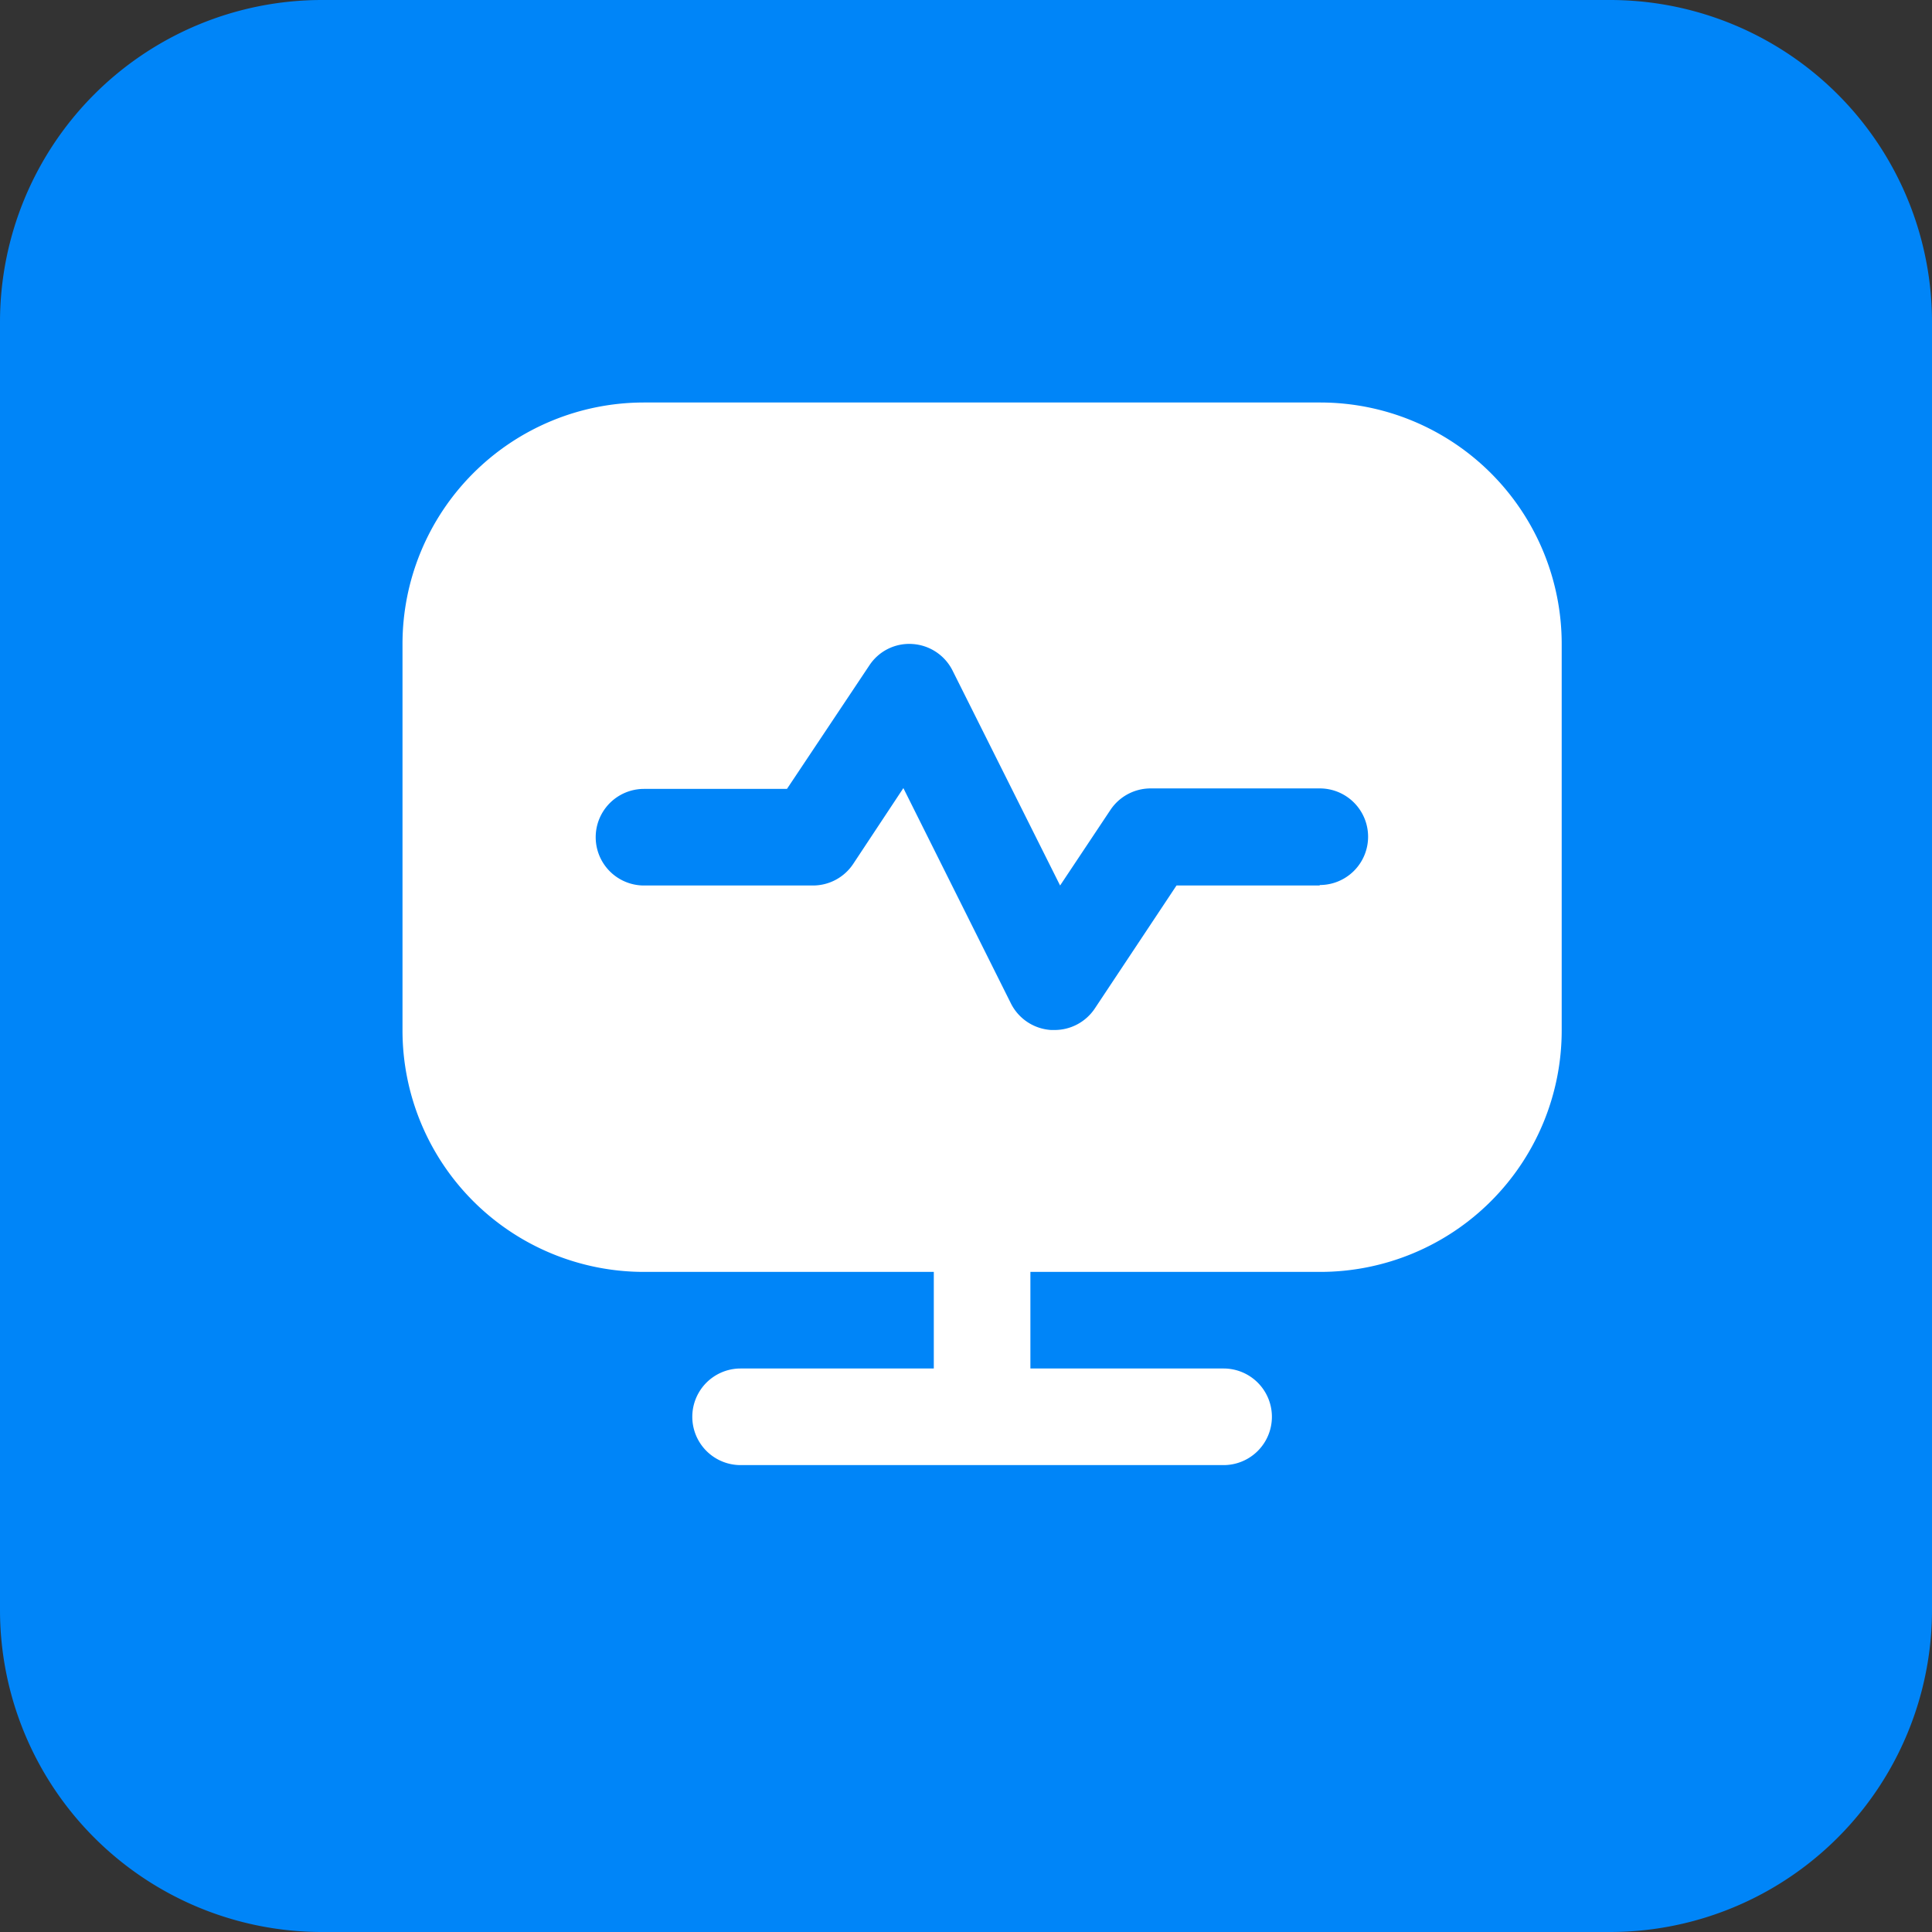 <svg xmlns="http://www.w3.org/2000/svg" width="24" height="24" viewBox="0 0 24 24">
  <rect x="0" y="0" width="24" height="24" fill="#333333" stroke="none"/>
  <g id="Group_47855" data-name="Group 47855" transform="translate(-22 -831)">
    <g id="Group_47854" data-name="Group 47854" transform="translate(0 102)">
      <path id="Path_80249" data-name="Path 80249" d="M4,0H20a4,4,0,0,1,4,4V20a4,4,0,0,1-4,4H4a4,4,0,0,1-4-4V4A4,4,0,0,1,4,0Z" transform="translate(22 729)" fill="#0085f8"/>
    </g>
    <path id="pulse" d="M11.393,1H3A3,3,0,0,0,0,4V8.8a3,3,0,0,0,3,3H6.6v1.2H4.2a.6.6,0,1,0,0,1.2h6a.6.6,0,1,0,0-1.2H7.8v-1.2h3.6a3,3,0,0,0,3-3V4a3,3,0,0,0-3-3Zm0,6H9.615L8.6,8.528a.6.6,0,0,1-.5.267H8.058a.6.6,0,0,1-.5-.33L6.222,5.79,5.6,6.73A.6.6,0,0,1,5.1,7H3A.6.6,0,0,1,3,5.8H4.776L5.8,4.265A.592.592,0,0,1,6.333,4a.6.6,0,0,1,.5.33L8.169,7l.626-.94a.6.6,0,0,1,.5-.266h2.1a.6.6,0,0,1,0,1.2Z" transform="translate(27 835)" fill="#fff"/>
  </g>
</svg>
